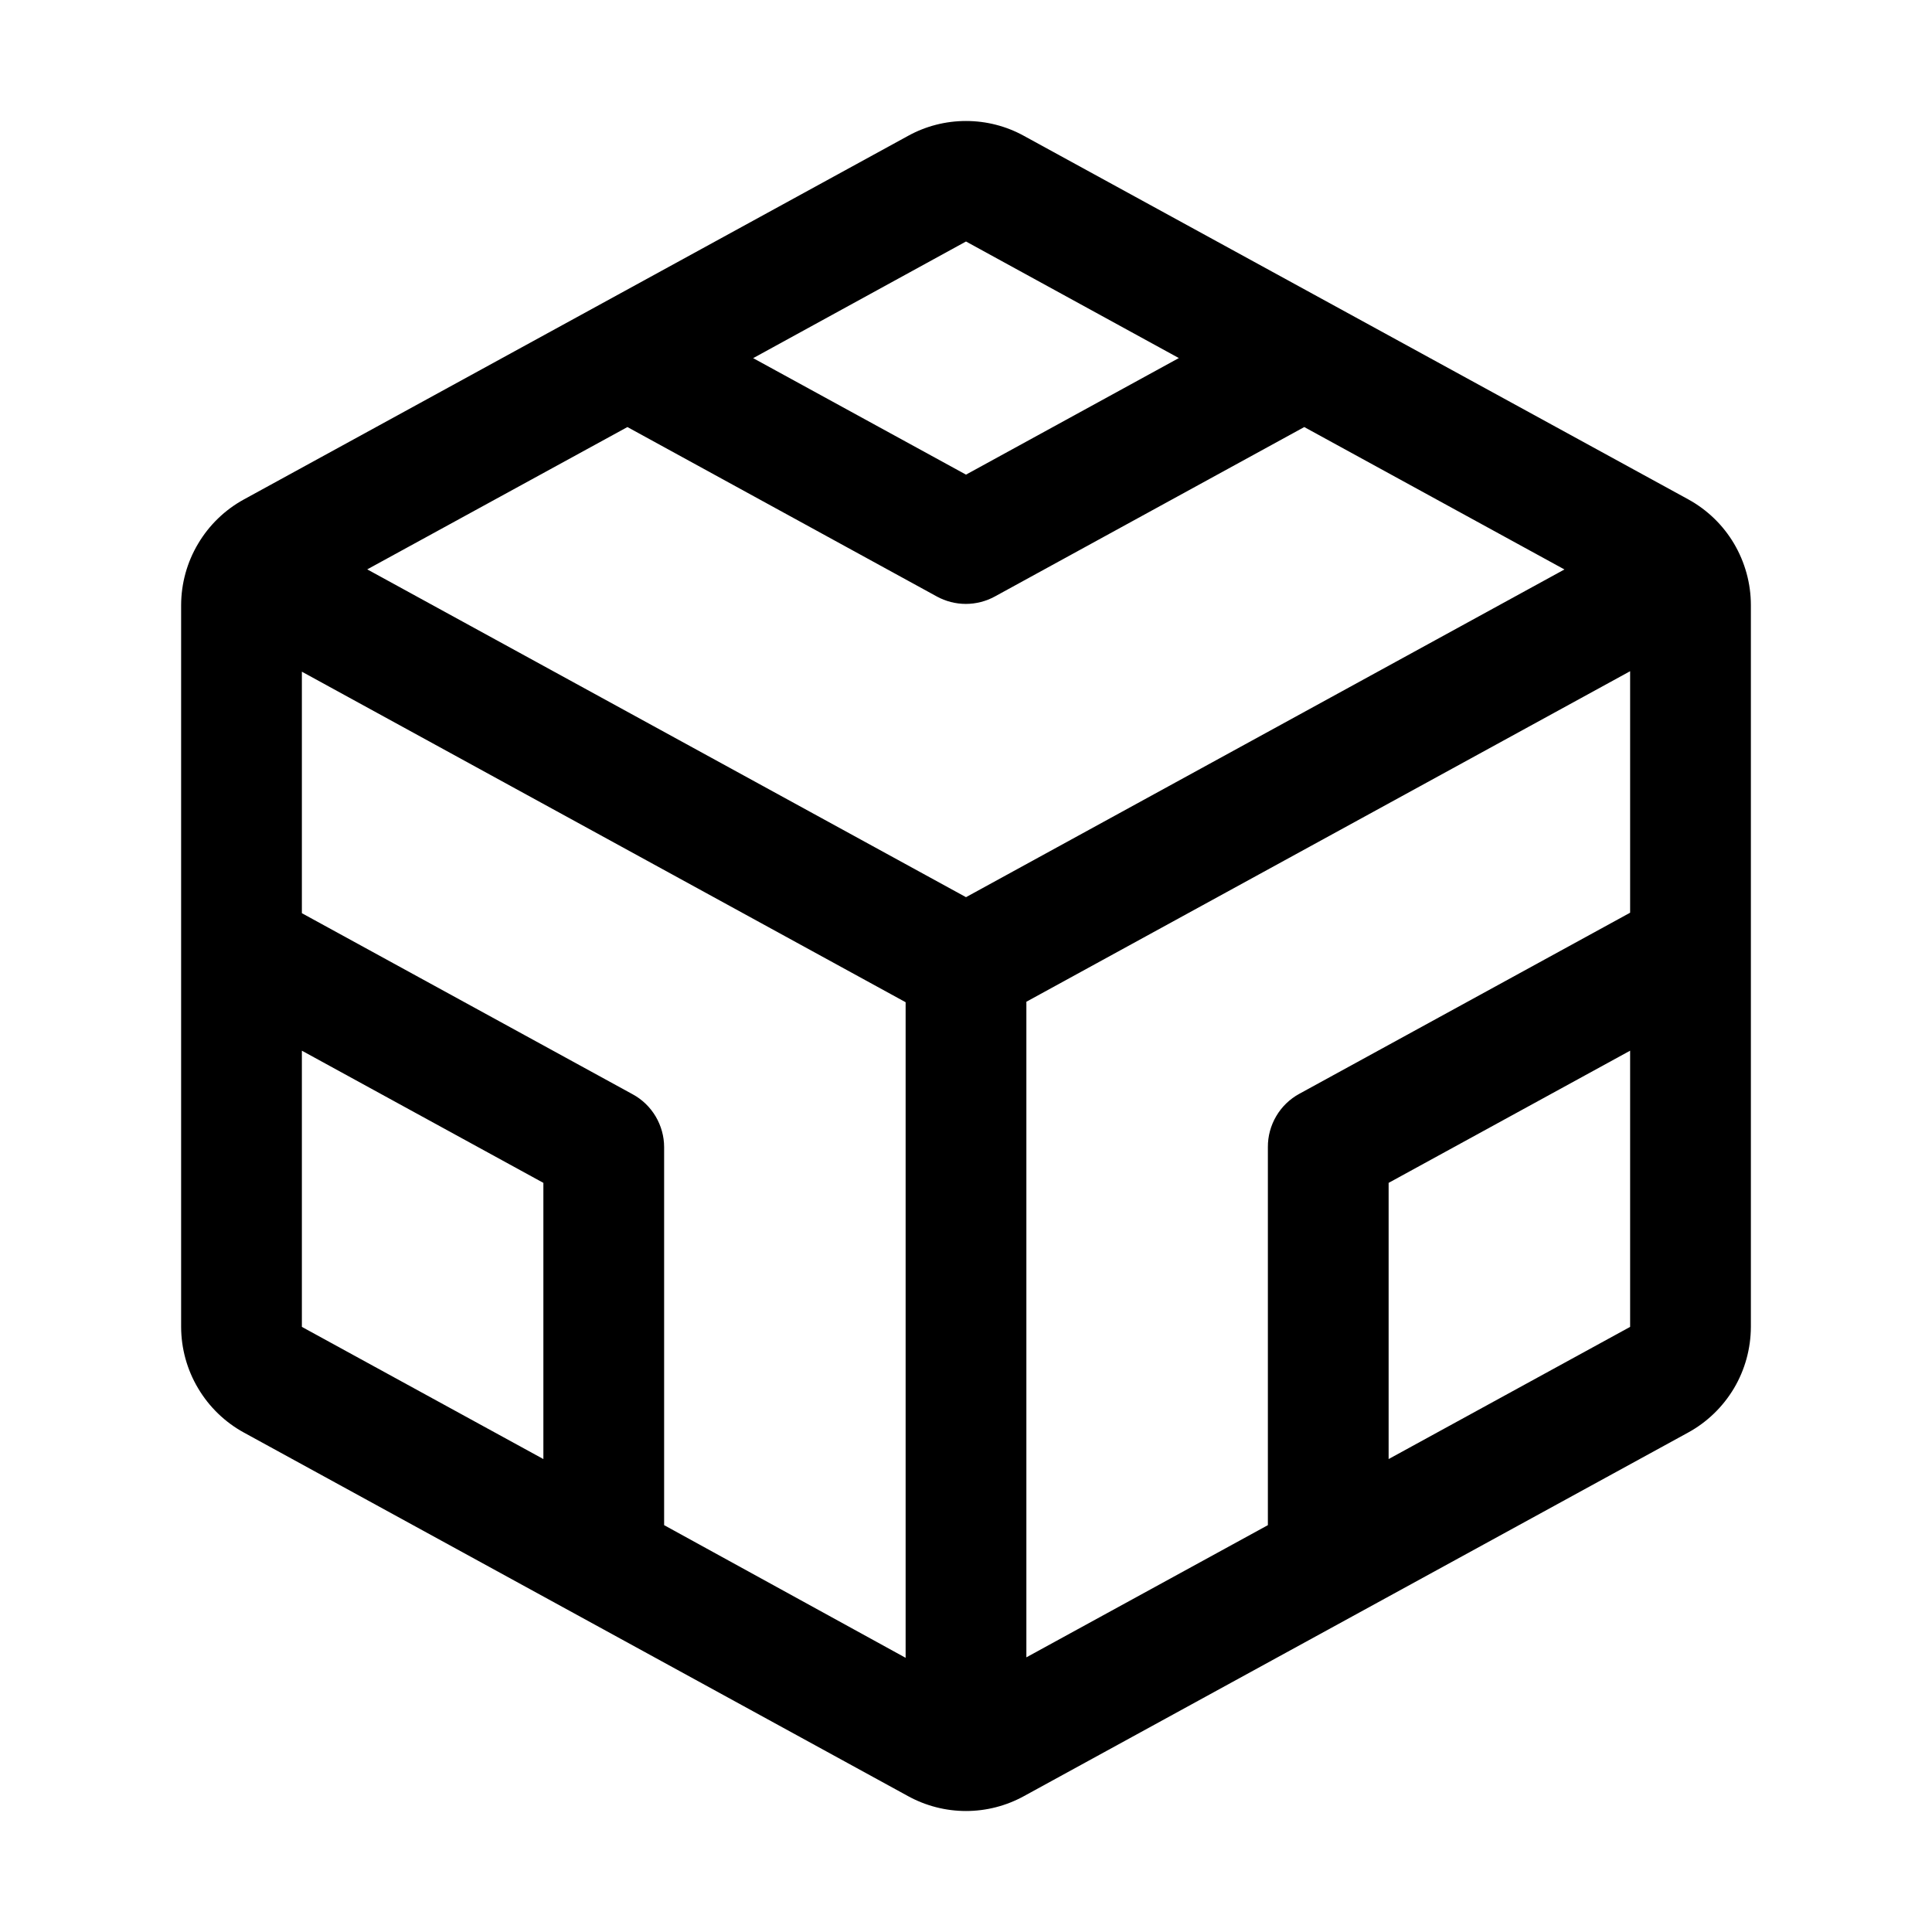 <svg width="24" height="24" viewBox="0 0 24 24" fill="none" xmlns="http://www.w3.org/2000/svg">
<path d="M20.97 6.202L12.72 1.688C12.499 1.566 12.252 1.503 12 1.503C11.748 1.503 11.501 1.566 11.28 1.688L3.03 6.204C2.794 6.333 2.598 6.523 2.461 6.754C2.323 6.985 2.251 7.248 2.25 7.517V16.483C2.251 16.752 2.323 17.015 2.461 17.246C2.598 17.477 2.794 17.667 3.03 17.796L11.28 22.312C11.5 22.433 11.748 22.497 12 22.497C12.252 22.497 12.5 22.433 12.72 22.312L20.97 17.796C21.206 17.667 21.402 17.477 21.54 17.246C21.677 17.015 21.749 16.752 21.75 16.483V7.517C21.75 7.248 21.677 6.984 21.54 6.752C21.403 6.521 21.206 6.331 20.97 6.202ZM15.75 14.25V18.946L12.75 20.588V12.444L20.25 8.338V11.338L16.14 13.588C16.021 13.653 15.922 13.749 15.854 13.865C15.785 13.982 15.749 14.115 15.75 14.25ZM7.86 13.594L3.75 11.344V8.344L11.25 12.45V20.594L8.25 18.946V14.25C8.25 14.116 8.213 13.984 8.145 13.869C8.076 13.753 7.978 13.658 7.86 13.594ZM7.794 5.305L11.638 7.41C11.748 7.47 11.872 7.502 11.998 7.502C12.124 7.502 12.248 7.47 12.358 7.41L16.202 5.305L19.434 7.074L12 11.145L4.562 7.073L7.794 5.305ZM12 3L14.644 4.448L12 5.896L9.356 4.449L12 3ZM3.75 13.052L6.75 14.694V18.125L3.75 16.483V13.052ZM17.25 18.125V14.694L20.25 13.052V16.483L17.25 18.125Z" fill="black"/>
</svg>

